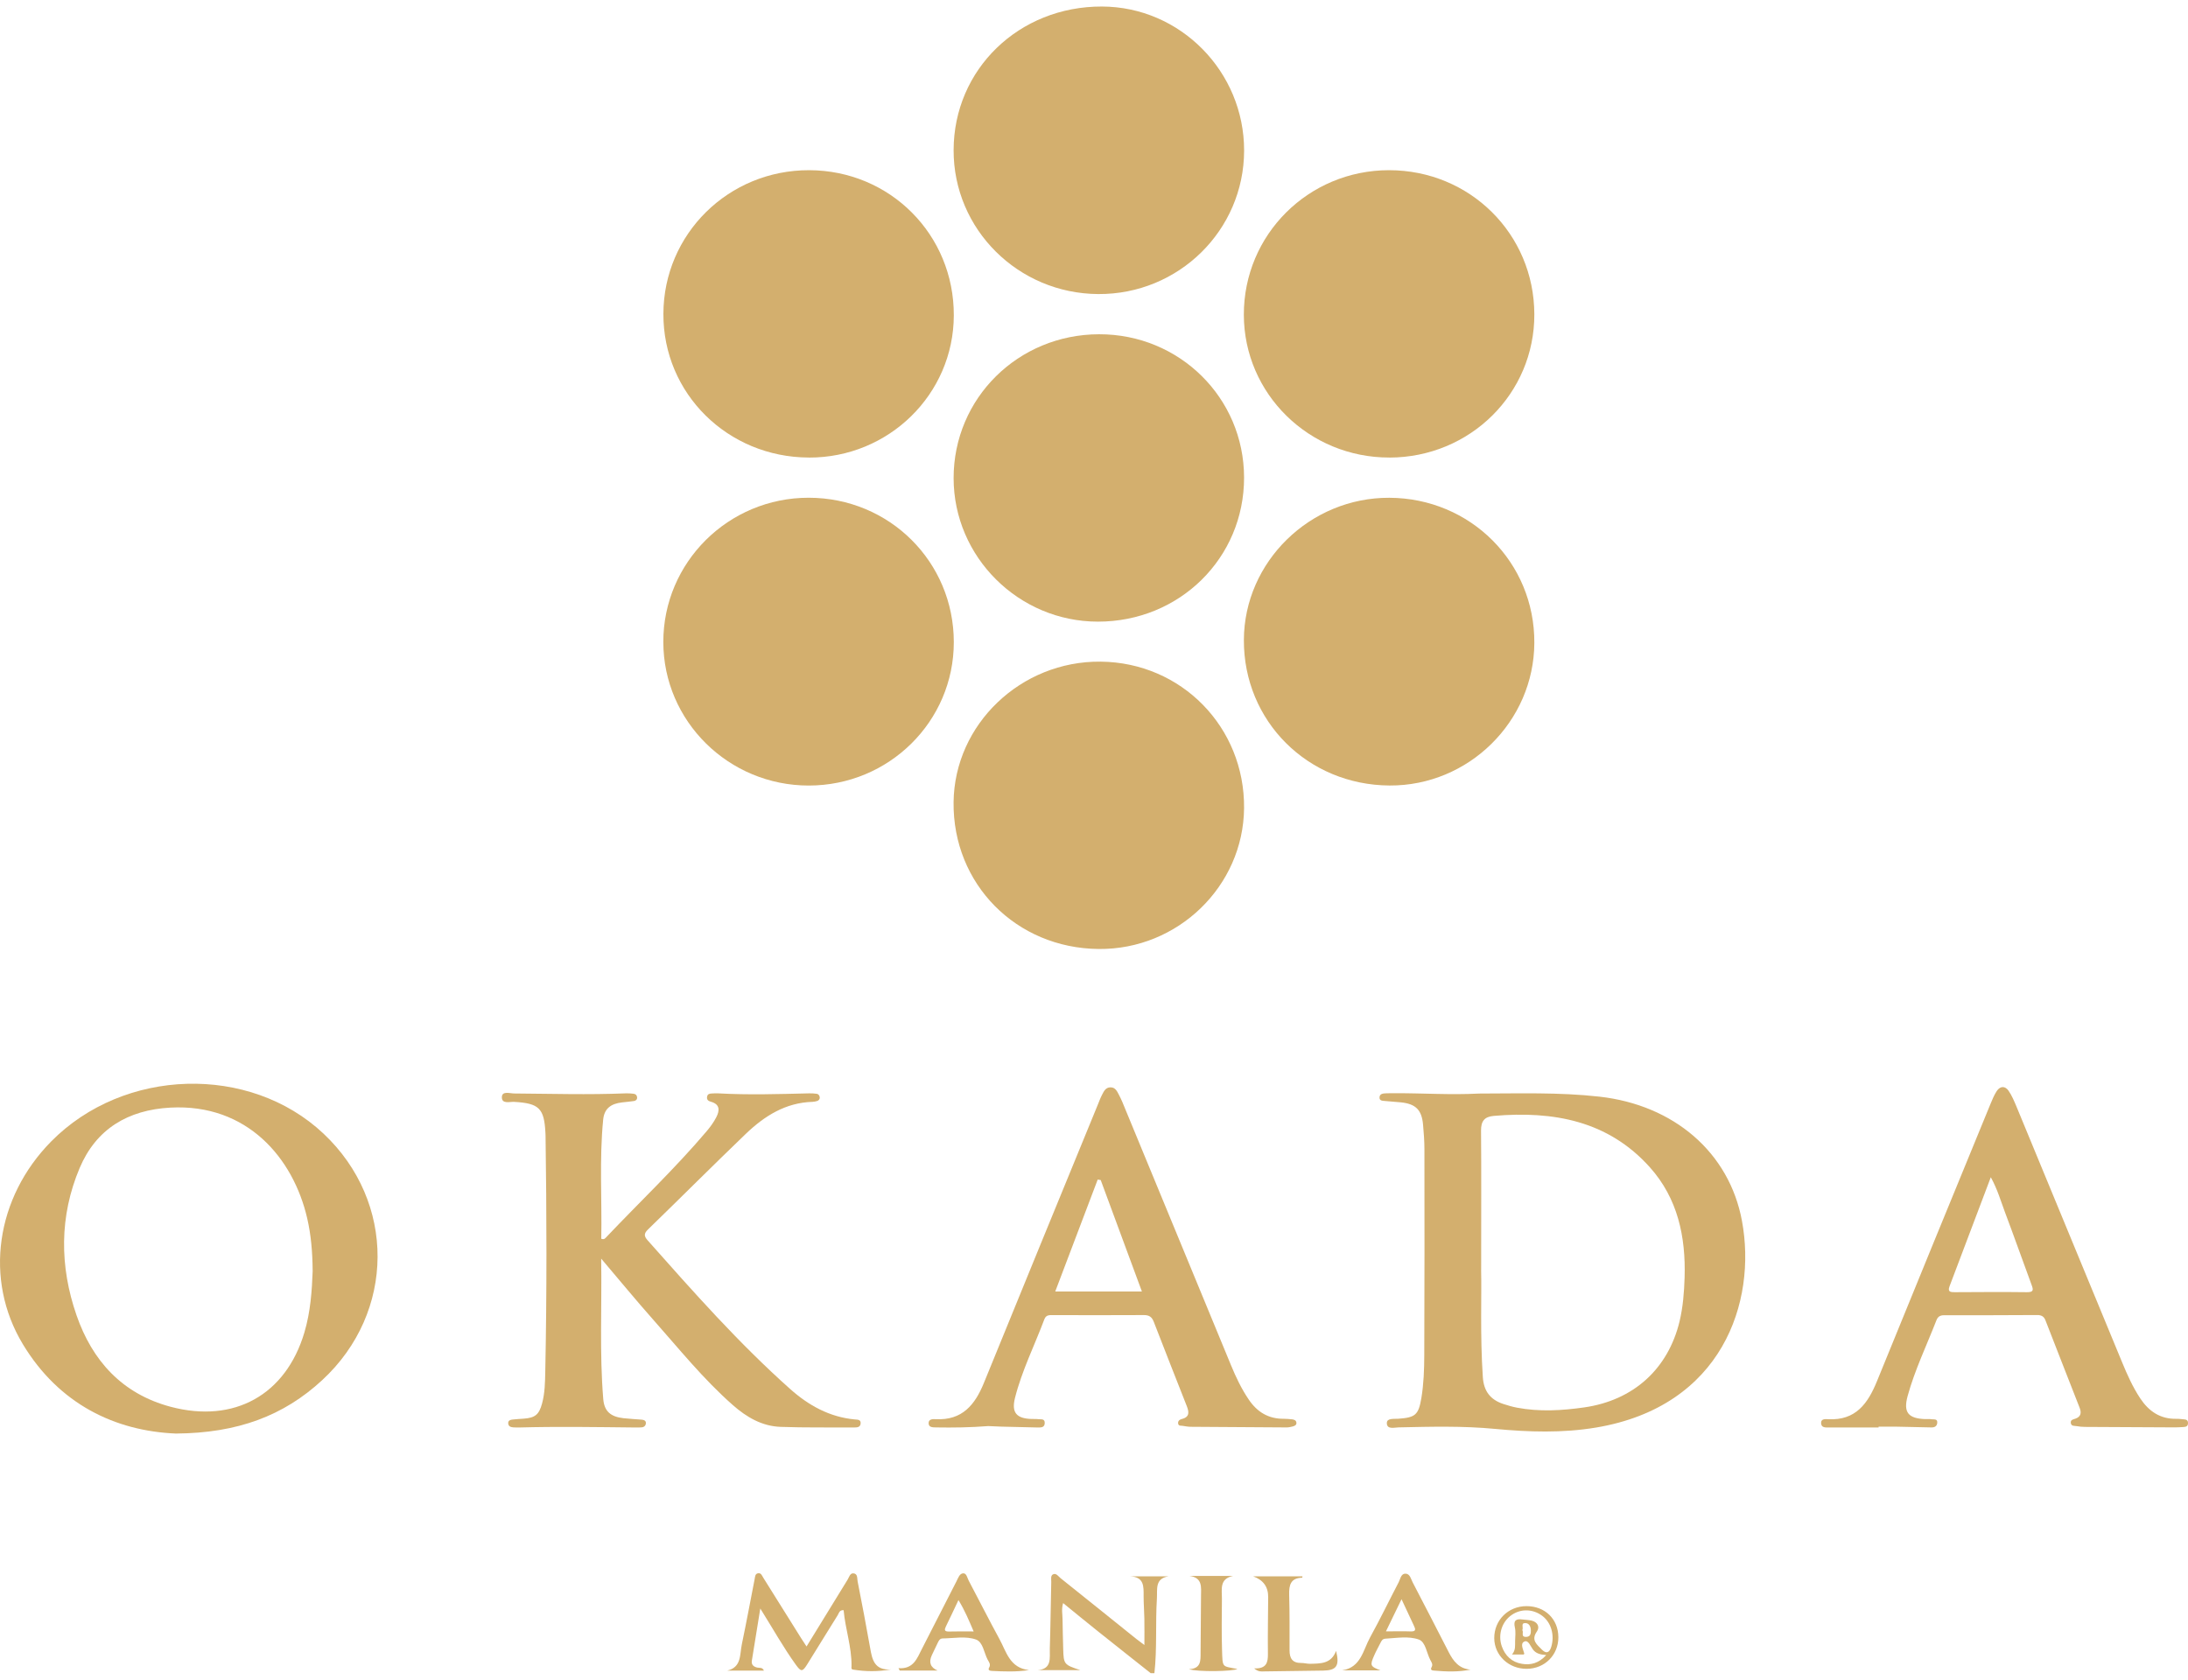 <svg width="56" height="43" viewBox="0 0 56 43" fill="none" xmlns="http://www.w3.org/2000/svg">
<path d="M29.452 42.834C29 42.475 28.546 42.118 28.096 41.758C27.807 41.528 27.523 41.293 27.21 41.039C27.163 41.198 27.194 41.325 27.195 41.45C27.198 41.704 27.205 41.958 27.212 42.212C27.223 42.606 27.231 42.617 27.652 42.756H26.555C26.932 42.727 26.862 42.438 26.869 42.206C26.887 41.637 26.893 41.067 26.906 40.497C26.907 40.43 26.885 40.337 26.95 40.304C27.033 40.262 27.087 40.355 27.143 40.4C27.791 40.917 28.436 41.437 29.082 41.956C29.142 42.003 29.203 42.047 29.29 42.113C29.29 41.868 29.293 41.651 29.289 41.434C29.286 41.242 29.269 41.049 29.27 40.857C29.271 40.613 29.284 40.37 28.928 40.355H29.904C29.553 40.411 29.625 40.689 29.61 40.919C29.57 41.556 29.617 42.197 29.546 42.834H29.452H29.452Z" fill="#D3AF6E"/>
<path d="M20.7 11.713C18.624 11.706 16.971 10.073 16.979 8.034C16.985 5.99 18.645 4.353 20.708 4.357C22.78 4.361 24.42 6.007 24.412 8.077C24.405 10.095 22.746 11.72 20.701 11.714L20.7 11.713Z" fill="#D3AF6E"/>
<path d="M35.558 12.743C37.635 12.751 39.281 14.397 39.27 16.458C39.261 18.472 37.586 20.121 35.563 20.109C33.467 20.096 31.828 18.458 31.836 16.383C31.844 14.382 33.528 12.735 35.559 12.743L35.558 12.743Z" fill="#D3AF6E"/>
<path d="M28.119 24.294C26.006 24.274 24.383 22.631 24.406 20.537C24.428 18.543 26.127 16.918 28.169 16.938C30.238 16.958 31.86 18.616 31.841 20.689C31.822 22.689 30.144 24.314 28.119 24.294H28.119Z" fill="#D3AF6E"/>
<path d="M31.842 3.857C31.838 5.895 30.166 7.54 28.109 7.528C26.057 7.516 24.402 5.869 24.407 3.844C24.411 1.775 26.078 0.161 28.203 0.167C30.209 0.173 31.845 1.833 31.842 3.857Z" fill="#D3AF6E"/>
<path d="M35.561 11.713C33.504 11.717 31.837 10.081 31.835 8.055C31.833 6.007 33.489 4.358 35.549 4.357C37.618 4.356 39.264 5.987 39.27 8.044C39.276 10.077 37.625 11.71 35.561 11.714V11.713Z" fill="#D3AF6E"/>
<path d="M28.13 8.557C30.187 8.553 31.838 10.184 31.841 12.224C31.844 14.284 30.191 15.915 28.1 15.914C26.071 15.913 24.408 14.259 24.407 12.241C24.406 10.195 26.057 8.561 28.13 8.557Z" fill="#D3AF6E"/>
<path d="M24.412 16.438C24.413 18.468 22.752 20.11 20.698 20.11C18.647 20.109 16.98 18.463 16.977 16.437C16.975 14.396 18.642 12.741 20.698 12.742C22.764 12.744 24.411 14.383 24.412 16.438Z" fill="#D3AF6E"/>
<path d="M37.831 27.995C38.866 27.994 39.9 27.958 40.934 28.074C42.843 28.288 44.259 29.503 44.584 31.254C44.97 33.331 44.079 36.004 40.852 36.545C39.991 36.689 39.129 36.661 38.268 36.58C37.444 36.501 36.62 36.523 35.795 36.541C35.683 36.544 35.494 36.602 35.495 36.428C35.495 36.3 35.678 36.328 35.787 36.32C36.225 36.289 36.305 36.222 36.378 35.794C36.439 35.428 36.452 35.057 36.453 34.688C36.461 32.931 36.459 31.173 36.457 29.416C36.457 29.209 36.44 29 36.422 28.793C36.389 28.413 36.233 28.258 35.852 28.22C35.721 28.206 35.588 28.2 35.457 28.186C35.391 28.179 35.298 28.187 35.308 28.085C35.318 27.997 35.401 27.992 35.472 27.989C35.558 27.985 35.643 27.986 35.729 27.986C36.429 27.985 37.13 28.032 37.831 27.996V27.995ZM37.908 32.511C37.925 33.113 37.879 34.184 37.952 35.255C37.975 35.608 38.14 35.83 38.471 35.94C38.588 35.979 38.708 36.014 38.83 36.037C39.403 36.145 39.978 36.111 40.55 36.029C41.81 35.847 42.693 35.045 42.987 33.827C43.075 33.458 43.104 33.081 43.116 32.703C43.147 31.663 42.943 30.684 42.229 29.885C41.161 28.69 39.757 28.436 38.232 28.567C37.989 28.587 37.904 28.706 37.906 28.945C37.915 29.978 37.909 31.01 37.909 32.511H37.908Z" fill="#D3AF6E"/>
<path d="M4.501 36.699C2.953 36.634 1.514 35.952 0.584 34.41C-0.415 32.753 -0.105 30.657 1.309 29.222C3.171 27.334 6.387 27.24 8.279 29.02C10.137 30.768 10.124 33.596 8.247 35.331C7.258 36.246 6.079 36.687 4.501 36.699ZM8.002 32.528C7.998 32.052 7.961 31.615 7.862 31.186C7.506 29.646 6.325 28.248 4.359 28.355C3.274 28.414 2.461 28.902 2.039 29.9C1.517 31.136 1.524 32.418 1.959 33.672C2.361 34.831 3.124 35.683 4.369 36.014C5.996 36.445 7.316 35.707 7.79 34.113C7.948 33.583 7.984 33.039 8.003 32.528H8.002Z" fill="#D3AF6E"/>
<path d="M15.387 32.221C15.406 33.464 15.342 34.641 15.44 35.816C15.466 36.13 15.629 36.269 15.958 36.306C16.113 36.324 16.268 36.33 16.423 36.343C16.481 36.348 16.537 36.369 16.531 36.438C16.526 36.495 16.486 36.536 16.422 36.54C16.376 36.544 16.329 36.544 16.283 36.544C15.279 36.534 14.275 36.516 13.271 36.544C13.224 36.545 13.177 36.542 13.131 36.54C13.061 36.536 13.008 36.505 13.007 36.431C13.006 36.361 13.066 36.346 13.121 36.34C13.214 36.33 13.307 36.324 13.4 36.318C13.695 36.297 13.796 36.215 13.873 35.932C13.947 35.661 13.95 35.383 13.956 35.106C13.997 33.095 13.992 31.084 13.963 29.073C13.963 29.05 13.961 29.026 13.96 29.003C13.929 28.372 13.797 28.245 13.163 28.208C13.048 28.201 12.839 28.271 12.845 28.085C12.85 27.922 13.048 27.992 13.159 27.993C14.108 28 15.057 28.029 16.007 27.99C16.076 27.987 16.147 27.991 16.216 28C16.266 28.005 16.302 28.038 16.306 28.09C16.312 28.145 16.276 28.178 16.226 28.186C16.126 28.201 16.025 28.21 15.925 28.221C15.629 28.254 15.466 28.384 15.438 28.66C15.337 29.68 15.409 30.701 15.389 31.712C15.464 31.74 15.489 31.701 15.513 31.676C16.37 30.772 17.277 29.914 18.084 28.962C18.178 28.851 18.267 28.73 18.333 28.601C18.42 28.433 18.433 28.27 18.194 28.204C18.128 28.186 18.082 28.152 18.098 28.073C18.111 28.002 18.164 27.996 18.22 27.993C18.275 27.991 18.329 27.986 18.384 27.99C19.154 28.033 19.924 28.009 20.694 27.99C20.764 27.988 20.834 27.99 20.903 28.001C20.953 28.009 20.981 28.053 20.981 28.102C20.981 28.144 20.951 28.174 20.912 28.186C20.875 28.197 20.836 28.206 20.797 28.207C20.107 28.227 19.567 28.569 19.094 29.021C18.25 29.831 17.424 30.66 16.585 31.474C16.474 31.582 16.484 31.649 16.577 31.754C17.743 33.068 18.906 34.385 20.223 35.558C20.693 35.977 21.231 36.278 21.88 36.338C21.942 36.344 22.037 36.335 22.027 36.442C22.019 36.533 21.945 36.544 21.871 36.543C21.241 36.54 20.61 36.55 19.98 36.528C19.5 36.511 19.105 36.278 18.754 35.968C18.001 35.305 17.375 34.525 16.713 33.778C16.277 33.286 15.861 32.779 15.387 32.221L15.387 32.221Z" fill="#D3AF6E"/>
<path d="M48.081 36.544C47.661 36.544 47.24 36.544 46.82 36.543C46.729 36.543 46.611 36.559 46.609 36.426C46.607 36.315 46.727 36.329 46.79 36.332C47.497 36.369 47.807 35.928 48.039 35.36C49.002 32.992 49.974 30.628 50.944 28.263C50.991 28.149 51.038 28.033 51.105 27.931C51.194 27.798 51.319 27.795 51.409 27.925C51.49 28.045 51.549 28.182 51.605 28.316C52.508 30.501 53.409 32.686 54.312 34.871C54.444 35.191 54.585 35.508 54.778 35.799C54.998 36.13 55.29 36.33 55.705 36.322C55.767 36.32 55.83 36.33 55.891 36.335C55.949 36.339 55.998 36.35 56 36.425C56.003 36.51 55.952 36.529 55.882 36.532C55.812 36.535 55.743 36.541 55.672 36.541C54.902 36.538 54.131 36.534 53.36 36.529C53.291 36.529 53.22 36.521 53.152 36.509C53.096 36.498 53.016 36.517 53.001 36.433C52.986 36.346 53.061 36.337 53.118 36.318C53.266 36.266 53.274 36.16 53.226 36.038C52.935 35.292 52.641 34.547 52.352 33.801C52.312 33.695 52.242 33.665 52.138 33.665C51.344 33.669 50.55 33.672 49.756 33.67C49.654 33.67 49.597 33.708 49.562 33.797C49.311 34.443 49.008 35.069 48.824 35.739C48.71 36.156 48.839 36.313 49.273 36.329C49.327 36.33 49.382 36.324 49.436 36.333C49.496 36.343 49.594 36.313 49.582 36.428C49.573 36.509 49.518 36.544 49.434 36.542C49.123 36.534 48.812 36.528 48.501 36.522C48.361 36.52 48.221 36.522 48.081 36.522V36.544ZM50.953 30.137C50.589 31.102 50.243 32.016 49.897 32.929C49.842 33.074 49.923 33.08 50.032 33.08C50.647 33.077 51.262 33.072 51.877 33.08C52.057 33.083 52.042 33.014 51.996 32.891C51.767 32.27 51.546 31.645 51.313 31.026C51.208 30.746 51.127 30.455 50.953 30.137Z" fill="#D3AF6E"/>
<path d="M25.303 36.507C24.83 36.544 24.394 36.549 23.959 36.542C23.872 36.54 23.765 36.545 23.767 36.429C23.769 36.325 23.878 36.327 23.95 36.331C24.627 36.366 24.954 35.963 25.182 35.403C26.148 33.029 27.123 30.658 28.095 28.286C28.13 28.2 28.162 28.112 28.204 28.031C28.25 27.943 28.293 27.841 28.414 27.836C28.55 27.83 28.594 27.945 28.643 28.037C28.701 28.146 28.747 28.261 28.793 28.375C29.698 30.567 30.602 32.759 31.507 34.951C31.633 35.257 31.775 35.556 31.963 35.832C32.179 36.15 32.467 36.325 32.86 36.321C32.929 36.321 33 36.328 33.069 36.335C33.127 36.341 33.18 36.363 33.181 36.429C33.182 36.484 33.132 36.505 33.087 36.517C33.035 36.531 32.98 36.542 32.927 36.542C32.11 36.538 31.292 36.533 30.475 36.526C30.405 36.525 30.335 36.512 30.266 36.501C30.224 36.495 30.166 36.509 30.154 36.446C30.142 36.379 30.191 36.341 30.243 36.328C30.458 36.276 30.432 36.141 30.372 35.989C30.091 35.273 29.807 34.557 29.53 33.839C29.481 33.712 29.412 33.665 29.273 33.666C28.502 33.672 27.732 33.667 26.961 33.667C26.869 33.667 26.775 33.653 26.73 33.772C26.479 34.441 26.156 35.085 25.979 35.781C25.883 36.16 26.012 36.315 26.407 36.326C26.461 36.328 26.517 36.323 26.57 36.331C26.639 36.341 26.743 36.308 26.739 36.432C26.735 36.54 26.653 36.545 26.571 36.544C26.26 36.537 25.948 36.531 25.637 36.522C25.513 36.519 25.388 36.511 25.302 36.508L25.303 36.507ZM28.172 30.21C28.146 30.206 28.12 30.201 28.095 30.196C27.734 31.145 27.375 32.094 27.008 33.062H29.226C28.869 32.096 28.521 31.153 28.172 30.21Z" fill="#D3AF6E"/>
<path d="M20.642 42.151C21.002 41.564 21.347 41 21.695 40.437C21.733 40.374 21.756 40.269 21.845 40.278C21.957 40.289 21.935 40.408 21.95 40.483C22.061 41.049 22.17 41.616 22.27 42.184C22.322 42.483 22.376 42.765 22.804 42.738C22.467 42.797 22.151 42.793 21.834 42.742C21.78 42.734 21.793 42.691 21.794 42.653C21.801 42.164 21.634 41.702 21.592 41.221C21.481 41.213 21.471 41.299 21.44 41.349C21.177 41.768 20.921 42.19 20.659 42.609C20.538 42.803 20.502 42.801 20.37 42.619C20.05 42.175 19.784 41.697 19.459 41.178C19.381 41.661 19.311 42.087 19.243 42.513C19.227 42.617 19.285 42.668 19.382 42.69C19.438 42.703 19.511 42.675 19.552 42.768H18.611C18.984 42.682 18.931 42.356 18.986 42.098C19.102 41.541 19.206 40.981 19.315 40.422C19.327 40.362 19.325 40.288 19.402 40.276C19.481 40.262 19.502 40.337 19.534 40.387C19.858 40.903 20.181 41.42 20.504 41.937C20.544 42.001 20.587 42.064 20.643 42.15L20.642 42.151Z" fill="#D3AF6E"/>
<path d="M37.64 42.742C37.326 42.806 37.018 42.794 36.712 42.768C36.658 42.764 36.596 42.758 36.643 42.673C36.678 42.61 36.64 42.554 36.61 42.5C36.512 42.319 36.489 42.036 36.314 41.972C36.053 41.878 35.746 41.934 35.458 41.95C35.381 41.954 35.356 42.009 35.328 42.065C35.277 42.168 35.219 42.269 35.173 42.375C35.058 42.637 35.069 42.658 35.33 42.761H34.353C34.835 42.685 34.886 42.243 35.066 41.918C35.323 41.452 35.554 40.972 35.8 40.501C35.843 40.417 35.858 40.279 35.978 40.286C36.089 40.292 36.112 40.424 36.157 40.51C36.467 41.105 36.774 41.701 37.08 42.298C37.198 42.527 37.343 42.719 37.639 42.743L37.64 42.742ZM35.871 40.94C35.729 41.233 35.607 41.484 35.472 41.763C35.706 41.763 35.905 41.757 36.103 41.764C36.248 41.77 36.232 41.707 36.186 41.614C36.087 41.407 35.992 41.199 35.871 40.94Z" fill="#D3AF6E"/>
<path d="M23.995 42.766H23.028L22.996 42.705C23.382 42.734 23.472 42.452 23.597 42.209C23.892 41.633 24.187 41.057 24.481 40.48C24.523 40.398 24.558 40.282 24.652 40.277C24.739 40.272 24.756 40.394 24.793 40.464C25.057 40.961 25.309 41.464 25.579 41.958C25.757 42.282 25.842 42.701 26.336 42.754C26.008 42.804 25.695 42.791 25.382 42.775C25.329 42.773 25.28 42.752 25.315 42.693C25.367 42.605 25.307 42.544 25.274 42.48C25.184 42.303 25.157 42.037 24.982 41.973C24.718 41.877 24.414 41.941 24.126 41.944C24.05 41.945 24.025 42.008 23.998 42.062C23.947 42.165 23.897 42.269 23.849 42.374C23.765 42.557 23.814 42.687 23.995 42.765L23.995 42.766ZM24.92 41.765C24.799 41.485 24.696 41.23 24.531 40.962C24.415 41.206 24.317 41.42 24.212 41.632C24.168 41.722 24.165 41.77 24.29 41.767C24.489 41.761 24.688 41.765 24.92 41.765V41.765Z" fill="#D3AF6E"/>
<path d="M32.099 42.711C32.418 42.723 32.454 42.557 32.451 42.338C32.445 41.854 32.455 41.369 32.458 40.885C32.46 40.623 32.331 40.446 32.073 40.354H33.335C33.334 40.364 33.332 40.389 33.329 40.389C33.035 40.395 32.989 40.575 32.995 40.821C33.009 41.298 33.005 41.775 33.005 42.252C33.005 42.452 33.079 42.575 33.302 42.572C33.38 42.571 33.457 42.595 33.534 42.593C33.797 42.586 34.072 42.597 34.196 42.262C34.291 42.647 34.207 42.762 33.865 42.767C33.36 42.775 32.856 42.782 32.351 42.788C32.284 42.789 32.212 42.805 32.099 42.711Z" fill="#D3AF6E"/>
<path d="M30.445 40.344H31.559C31.206 40.415 31.275 40.688 31.274 40.922C31.271 41.36 31.263 41.798 31.277 42.236C31.293 42.709 31.271 42.646 31.67 42.726C31.555 42.788 30.663 42.806 30.428 42.731C30.742 42.719 30.727 42.513 30.728 42.311C30.73 41.827 30.736 41.343 30.739 40.859C30.74 40.639 30.785 40.389 30.445 40.344L30.445 40.344Z" fill="#D3AF6E"/>
<path d="M39.069 41.117C39.543 41.117 39.882 41.447 39.885 41.911C39.887 42.367 39.539 42.717 39.079 42.722C38.615 42.726 38.246 42.378 38.244 41.936C38.243 41.474 38.602 41.117 39.07 41.117H39.069ZM38.699 42.355C38.798 42.238 38.774 42.12 38.778 42.008C38.781 41.893 38.797 41.773 38.772 41.663C38.729 41.478 38.806 41.437 38.967 41.459C39.044 41.469 39.123 41.47 39.198 41.487C39.355 41.523 39.416 41.651 39.336 41.765C39.178 41.988 39.337 42.101 39.46 42.227C39.569 42.338 39.654 42.322 39.704 42.156C39.792 41.863 39.704 41.538 39.472 41.365C39.234 41.187 38.928 41.179 38.69 41.343C38.442 41.513 38.332 41.844 38.437 42.145C38.522 42.387 38.694 42.552 38.953 42.594C39.18 42.632 39.386 42.578 39.575 42.37C39.413 42.358 39.306 42.326 39.23 42.222C39.17 42.139 39.115 41.975 39.013 42.024C38.9 42.077 38.987 42.226 39.013 42.333C39.014 42.337 39.007 42.343 38.998 42.356H38.7L38.699 42.355ZM38.962 41.731C39.006 41.782 38.91 41.913 39.068 41.904C39.171 41.899 39.183 41.818 39.181 41.737C39.18 41.645 39.139 41.556 39.046 41.551C38.912 41.544 38.998 41.664 38.962 41.732V41.731Z" fill="#D3AF6E"/>
</svg>

